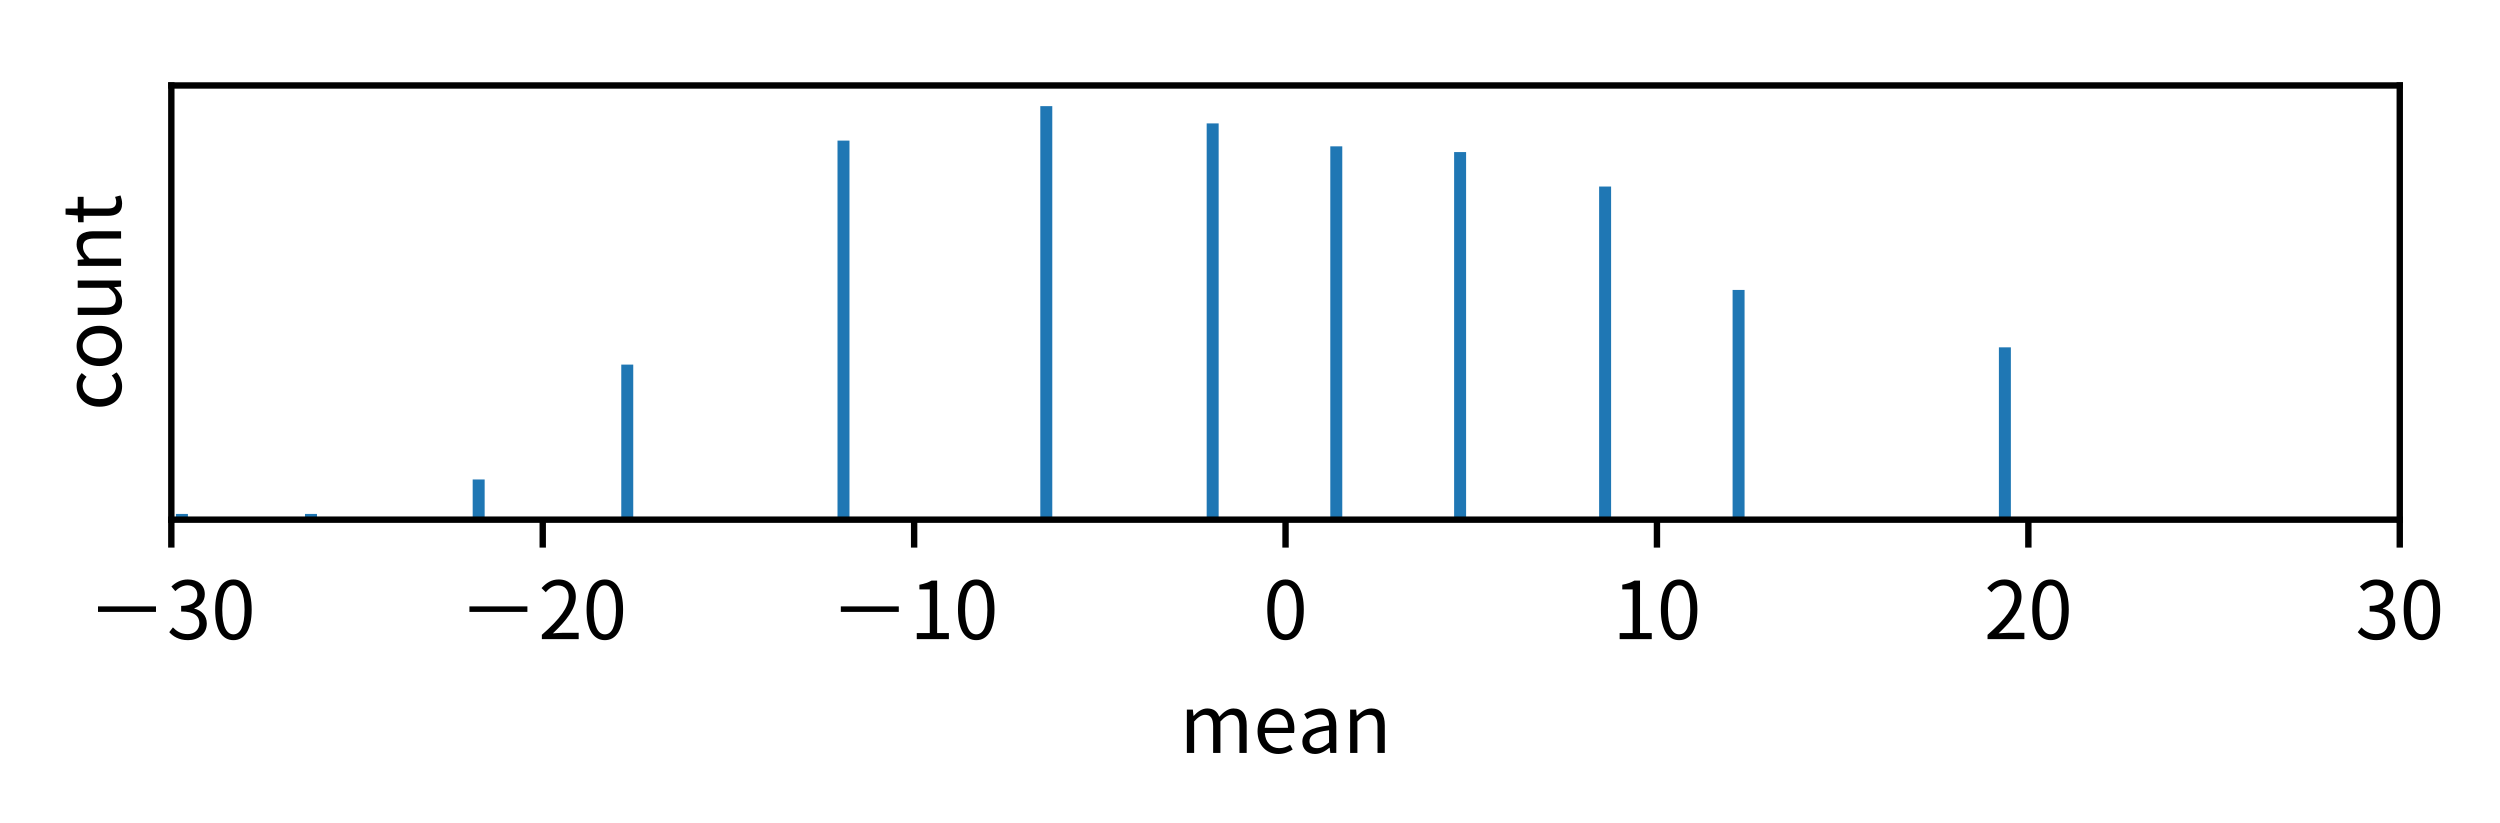 <?xml version="1.0" encoding="utf-8" standalone="no"?>
<!DOCTYPE svg PUBLIC "-//W3C//DTD SVG 1.1//EN"
  "http://www.w3.org/Graphics/SVG/1.1/DTD/svg11.dtd">
<!-- Created with matplotlib (http://matplotlib.org/) -->
<svg height="103pt" version="1.1" viewBox="0 0 313 103" width="313pt" xmlns="http://www.w3.org/2000/svg" xmlns:xlink="http://www.w3.org/1999/xlink">
 <defs>
  <style type="text/css">
*{stroke-linecap:butt;stroke-linejoin:round;}
  </style>
 </defs>
 <g id="figure_1">
  <g id="patch_1">
   <path d="M 0 103.76 
L 313.2 103.76 
L 313.2 0 
L 0 0 
z
" style="fill:none;"/>
  </g>
  <g id="axes_1">
   <g id="patch_2">
    <path d="M 21.45 65.06 
L 300.45 65.06 
L 300.45 10.7 
L 21.45 10.7 
z
" style="fill:none;"/>
   </g>
   <g id="matplotlib.axis_1">
    <g id="xtick_1">
     <g id="line2d_1">
      <defs>
       <path d="M 0 0 
L 0 3.5 
" id="ma195afc411" style="stroke:#000000;stroke-width:0.8;"/>
      </defs>
      <g>
       <use style="stroke:#000000;stroke-width:0.8;" x="21.45" xlink:href="#ma195afc411" y="65.06"/>
      </g>
     </g>
     <g id="text_1">
      <!-- −30 -->
      <defs>
       <path d="M 13.703 41 
L 13.703 34.094 
L 86.297 34.094 
L 86.297 41 
z
" id="SourceHanSansTW-Regular-2212"/>
       <path d="M 26.406 -1.297 
C 39.406 -1.297 49.906 6.5 49.906 19.594 
C 49.906 29.594 43 36.203 34.297 38.203 
L 34.297 38.594 
C 42.094 41.5 47.406 47.406 47.406 56.297 
C 47.406 68.094 38.406 74.703 26.094 74.703 
C 17.594 74.703 11.094 71 5.594 65.906 
L 10.5 60.094 
C 14.594 64.203 19.797 67.203 25.703 67.406 
C 33.297 67.203 38.094 62.703 38.094 55.594 
C 38.094 47.703 32.906 41.594 17.797 41.594 
L 17.797 34.594 
C 34.703 34.594 40.594 28.703 40.594 19.906 
C 40.594 11.5 34.406 6.297 25.703 6.297 
C 17.406 6.297 11.797 10.203 7.5 14.703 
L 2.906 8.703 
C 7.703 3.5 14.906 -1.297 26.406 -1.297 
z
" id="SourceHanSansTW-Regular-33"/>
       <path d="M 27.797 -1.297 
C 41.703 -1.297 50.594 11.406 50.594 36.906 
C 50.594 62.297 41.703 74.703 27.797 74.703 
C 13.797 74.703 4.906 62.406 4.906 36.906 
C 4.906 11.406 13.797 -1.297 27.797 -1.297 
z
M 27.797 6 
C 19.406 6 13.797 15.297 13.797 36.906 
C 13.797 58.297 19.406 67.297 27.797 67.297 
C 36.094 67.297 41.703 58.297 41.703 36.906 
C 41.703 15.297 36.094 6 27.797 6 
z
" id="SourceHanSansTW-Regular-30"/>
      </defs>
      <g transform="translate(10.9 80.019)scale(0.1 -0.1)">
       <use xlink:href="#SourceHanSansTW-Regular-2212"/>
       <use x="100" xlink:href="#SourceHanSansTW-Regular-33"/>
       <use x="155.5" xlink:href="#SourceHanSansTW-Regular-30"/>
      </g>
     </g>
    </g>
    <g id="xtick_2">
     <g id="line2d_2">
      <g>
       <use style="stroke:#000000;stroke-width:0.8;" x="67.95" xlink:href="#ma195afc411" y="65.06"/>
      </g>
     </g>
     <g id="text_2">
      <!-- −20 -->
      <defs>
       <path d="M 4.406 0 
L 50.5 0 
L 50.5 7.906 
L 30.203 7.906 
C 26.5 7.906 22 7.5 18.203 7.203 
C 35.406 23.5 46.906 38.406 46.906 53 
C 46.906 66.094 38.703 74.703 25.594 74.703 
C 16.297 74.703 10 70.406 4 63.906 
L 9.297 58.703 
C 13.297 63.5 18.5 67.203 24.5 67.203 
C 33.594 67.203 38 61.094 38 52.703 
C 38 40.094 27.406 25.5 4.406 5.406 
z
" id="SourceHanSansTW-Regular-32"/>
      </defs>
      <g transform="translate(57.4 80.019)scale(0.1 -0.1)">
       <use xlink:href="#SourceHanSansTW-Regular-2212"/>
       <use x="100" xlink:href="#SourceHanSansTW-Regular-32"/>
       <use x="155.5" xlink:href="#SourceHanSansTW-Regular-30"/>
      </g>
     </g>
    </g>
    <g id="xtick_3">
     <g id="line2d_3">
      <g>
       <use style="stroke:#000000;stroke-width:0.8;" x="114.45" xlink:href="#ma195afc411" y="65.06"/>
      </g>
     </g>
     <g id="text_3">
      <!-- −10 -->
      <defs>
       <path d="M 8.797 0 
L 49 0 
L 49 7.594 
L 34.297 7.594 
L 34.297 73.297 
L 27.297 73.297 
C 23.297 71 18.594 69.297 12.094 68.094 
L 12.094 62.297 
L 25.094 62.297 
L 25.094 7.594 
L 8.797 7.594 
z
" id="SourceHanSansTW-Regular-31"/>
      </defs>
      <g transform="translate(103.9 80.019)scale(0.1 -0.1)">
       <use xlink:href="#SourceHanSansTW-Regular-2212"/>
       <use x="100" xlink:href="#SourceHanSansTW-Regular-31"/>
       <use x="155.5" xlink:href="#SourceHanSansTW-Regular-30"/>
      </g>
     </g>
    </g>
    <g id="xtick_4">
     <g id="line2d_4">
      <g>
       <use style="stroke:#000000;stroke-width:0.8;" x="160.95" xlink:href="#ma195afc411" y="65.06"/>
      </g>
     </g>
     <g id="text_4">
      <!-- 0 -->
      <g transform="translate(158.175 80.019)scale(0.1 -0.1)">
       <use xlink:href="#SourceHanSansTW-Regular-30"/>
      </g>
     </g>
    </g>
    <g id="xtick_5">
     <g id="line2d_5">
      <g>
       <use style="stroke:#000000;stroke-width:0.8;" x="207.45" xlink:href="#ma195afc411" y="65.06"/>
      </g>
     </g>
     <g id="text_5">
      <!-- 10 -->
      <g transform="translate(201.9 80.019)scale(0.1 -0.1)">
       <use xlink:href="#SourceHanSansTW-Regular-31"/>
       <use x="55.5" xlink:href="#SourceHanSansTW-Regular-30"/>
      </g>
     </g>
    </g>
    <g id="xtick_6">
     <g id="line2d_6">
      <g>
       <use style="stroke:#000000;stroke-width:0.8;" x="253.95" xlink:href="#ma195afc411" y="65.06"/>
      </g>
     </g>
     <g id="text_6">
      <!-- 20 -->
      <g transform="translate(248.4 80.019)scale(0.1 -0.1)">
       <use xlink:href="#SourceHanSansTW-Regular-32"/>
       <use x="55.5" xlink:href="#SourceHanSansTW-Regular-30"/>
      </g>
     </g>
    </g>
    <g id="xtick_7">
     <g id="line2d_7">
      <g>
       <use style="stroke:#000000;stroke-width:0.8;" x="300.45" xlink:href="#ma195afc411" y="65.06"/>
      </g>
     </g>
     <g id="text_7">
      <!-- 30 -->
      <g transform="translate(294.9 80.019)scale(0.1 -0.1)">
       <use xlink:href="#SourceHanSansTW-Regular-33"/>
       <use x="55.5" xlink:href="#SourceHanSansTW-Regular-30"/>
      </g>
     </g>
    </g>
    <g id="text_8">
     <!-- mean -->
     <defs>
      <path d="M 9.203 0 
L 18.297 0 
L 18.297 39.406 
C 23.297 45 27.906 47.703 32 47.703 
C 38.906 47.703 42.094 43.406 42.094 33.203 
L 42.094 0 
L 51.203 0 
L 51.203 39.406 
C 56.297 45 60.703 47.703 64.906 47.703 
C 71.797 47.703 75 43.406 75 33.203 
L 75 0 
L 84.094 0 
L 84.094 34.406 
C 84.094 48.297 78.797 55.703 67.594 55.703 
C 61 55.703 55.297 51.406 49.703 45.297 
C 47.5 51.703 43 55.703 34.703 55.703 
C 28.203 55.703 22.5 51.594 17.797 46.406 
L 17.5 46.406 
L 16.703 54.297 
L 9.203 54.297 
z
" id="SourceHanSansTW-Regular-6d"/>
      <path d="M 31.094 -1.297 
C 38.5 -1.297 44.297 1.203 49.094 4.297 
L 45.797 10.297 
C 41.797 7.594 37.5 6 32.203 6 
C 21.906 6 14.797 13.406 14.203 25 
L 50.797 25 
C 51 26.297 51.203 28.203 51.203 30.203 
C 51.203 45.703 43.406 55.703 29.594 55.703 
C 17 55.703 5.094 44.703 5.094 27.094 
C 5.094 9.203 16.703 -1.297 31.094 -1.297 
z
M 14.094 31.5 
C 15.203 42.203 22 48.406 29.703 48.406 
C 38.203 48.406 43.203 42.5 43.203 31.5 
z
" id="SourceHanSansTW-Regular-65"/>
      <path d="M 21.703 -1.297 
C 28.406 -1.297 34.5 2.203 39.703 6.5 
L 40 6.5 
L 40.797 0 
L 48.297 0 
L 48.297 33.406 
C 48.297 46.797 42.703 55.703 29.5 55.703 
C 20.797 55.703 13.094 51.797 8.094 48.594 
L 11.703 42.297 
C 16 45.203 21.703 48.094 28 48.094 
C 36.906 48.094 39.203 41.406 39.203 34.406 
C 16.094 31.797 5.797 25.906 5.797 14.094 
C 5.797 4.297 12.594 -1.297 21.703 -1.297 
z
M 24.297 6 
C 18.906 6 14.703 8.5 14.703 14.703 
C 14.703 21.703 20.906 26.203 39.203 28.406 
L 39.203 13.203 
C 33.906 8.5 29.594 6 24.297 6 
z
" id="SourceHanSansTW-Regular-61"/>
      <path d="M 9.203 0 
L 18.297 0 
L 18.297 39.406 
C 23.797 44.906 27.594 47.703 33.203 47.703 
C 40.406 47.703 43.5 43.406 43.5 33.203 
L 43.5 0 
L 52.594 0 
L 52.594 34.406 
C 52.594 48.297 47.406 55.703 36 55.703 
C 28.594 55.703 23 51.594 17.797 46.5 
L 17.5 46.5 
L 16.703 54.297 
L 9.203 54.297 
z
" id="SourceHanSansTW-Regular-6e"/>
     </defs>
     <g transform="translate(147.675 94.269)scale(0.1 -0.1)">
      <use xlink:href="#SourceHanSansTW-Regular-6d"/>
      <use x="92.6" xlink:href="#SourceHanSansTW-Regular-65"/>
      <use x="148" xlink:href="#SourceHanSansTW-Regular-61"/>
      <use x="204.4" xlink:href="#SourceHanSansTW-Regular-6e"/>
     </g>
    </g>
   </g>
   <g id="matplotlib.axis_2">
    <g id="ytick_1"/>
    <g id="ytick_2"/>
    <g id="text_9">
     <!-- count -->
     <defs>
      <path d="M 30.594 -1.297 
C 37.094 -1.297 43.297 1.203 48.094 5.594 
L 44.203 11.703 
C 40.797 8.594 36.406 6.297 31.406 6.297 
C 21.406 6.297 14.594 14.594 14.594 27.094 
C 14.594 39.594 21.797 48.094 31.594 48.094 
C 36 48.094 39.297 46.094 42.5 43.203 
L 47.203 49.297 
C 43.297 52.703 38.406 55.703 31.297 55.703 
C 17.406 55.703 5.094 45.203 5.094 27.094 
C 5.094 9.094 16.203 -1.297 30.594 -1.297 
z
" id="SourceHanSansTW-Regular-63"/>
      <path d="M 30.297 -1.297 
C 43.594 -1.297 55.5 9.094 55.5 27.094 
C 55.5 45.203 43.594 55.703 30.297 55.703 
C 17 55.703 5.094 45.203 5.094 27.094 
C 5.094 9.094 17 -1.297 30.297 -1.297 
z
M 30.297 6.297 
C 20.906 6.297 14.594 14.594 14.594 27.094 
C 14.594 39.594 20.906 48.094 30.297 48.094 
C 39.703 48.094 46.094 39.594 46.094 27.094 
C 46.094 14.594 39.703 6.297 30.297 6.297 
z
" id="SourceHanSansTW-Regular-6f"/>
      <path d="M 25 -1.297 
C 32.5 -1.297 37.906 2.594 43 8.5 
L 43.297 8.5 
L 44 0 
L 51.594 0 
L 51.594 54.297 
L 42.5 54.297 
L 42.5 15.797 
C 37.297 9.297 33.406 6.594 27.797 6.594 
C 20.594 6.594 17.594 10.906 17.594 21 
L 17.594 54.297 
L 8.5 54.297 
L 8.5 19.906 
C 8.5 6.094 13.594 -1.297 25 -1.297 
z
" id="SourceHanSansTW-Regular-75"/>
      <path d="M 26.297 -1.297 
C 29.594 -1.297 33.203 -0.297 36.297 0.703 
L 34.5 7.5 
C 32.703 6.797 30.203 6.094 28.297 6.094 
C 22 6.094 19.906 9.906 19.906 16.594 
L 19.906 46.906 
L 34.594 46.906 
L 34.594 54.297 
L 19.906 54.297 
L 19.906 69.5 
L 12.297 69.5 
L 11.203 54.297 
L 2.703 53.797 
L 2.703 46.906 
L 10.797 46.906 
L 10.797 16.797 
C 10.797 5.906 14.703 -1.297 26.297 -1.297 
z
" id="SourceHanSansTW-Regular-74"/>
     </defs>
     <g transform="translate(15.159 51.43)rotate(-90)scale(0.1 -0.1)">
      <use xlink:href="#SourceHanSansTW-Regular-63"/>
      <use x="50.9" xlink:href="#SourceHanSansTW-Regular-6f"/>
      <use x="111.5" xlink:href="#SourceHanSansTW-Regular-75"/>
      <use x="172.2" xlink:href="#SourceHanSansTW-Regular-6e"/>
      <use x="233.3" xlink:href="#SourceHanSansTW-Regular-74"/>
     </g>
    </g>
   </g>
   <g id="LineCollection_1">
    <path clip-path="url(#p8680110099)" d="M 22.777 65.06 
L 22.777 64.341 
" style="fill:none;stroke:#1f77b4;stroke-width:1.5;"/>
    <path clip-path="url(#p8680110099)" d="M 38.935 65.06 
L 38.935 64.341 
" style="fill:none;stroke:#1f77b4;stroke-width:1.5;"/>
    <path clip-path="url(#p8680110099)" d="M 59.929 65.06 
L 59.929 60.027 
" style="fill:none;stroke:#1f77b4;stroke-width:1.5;"/>
    <path clip-path="url(#p8680110099)" d="M 78.532 65.06 
L 78.532 45.646 
" style="fill:none;stroke:#1f77b4;stroke-width:1.5;"/>
    <path clip-path="url(#p8680110099)" d="M 105.605 65.06 
L 105.605 17.603 
" style="fill:none;stroke:#1f77b4;stroke-width:1.5;"/>
    <path clip-path="url(#p8680110099)" d="M 130.996 65.06 
L 130.996 13.289 
" style="fill:none;stroke:#1f77b4;stroke-width:1.5;"/>
    <path clip-path="url(#p8680110099)" d="M 151.826 65.06 
L 151.826 15.446 
" style="fill:none;stroke:#1f77b4;stroke-width:1.5;"/>
    <path clip-path="url(#p8680110099)" d="M 167.303 65.06 
L 167.303 18.322 
" style="fill:none;stroke:#1f77b4;stroke-width:1.5;"/>
    <path clip-path="url(#p8680110099)" d="M 182.805 65.06 
L 182.805 19.041 
" style="fill:none;stroke:#1f77b4;stroke-width:1.5;"/>
    <path clip-path="url(#p8680110099)" d="M 200.959 65.06 
L 200.959 23.355 
" style="fill:none;stroke:#1f77b4;stroke-width:1.5;"/>
    <path clip-path="url(#p8680110099)" d="M 217.671 65.06 
L 217.671 36.298 
" style="fill:none;stroke:#1f77b4;stroke-width:1.5;"/>
    <path clip-path="url(#p8680110099)" d="M 251.012 65.06 
L 251.012 43.489 
" style="fill:none;stroke:#1f77b4;stroke-width:1.5;"/>
   </g>
   <g id="patch_3">
    <path d="M 21.45 65.06 
L 21.45 10.7 
" style="fill:none;stroke:#000000;stroke-linecap:square;stroke-linejoin:miter;stroke-width:0.8;"/>
   </g>
   <g id="patch_4">
    <path d="M 300.45 65.06 
L 300.45 10.7 
" style="fill:none;stroke:#000000;stroke-linecap:square;stroke-linejoin:miter;stroke-width:0.8;"/>
   </g>
   <g id="patch_5">
    <path d="M 21.45 65.06 
L 300.45 65.06 
" style="fill:none;stroke:#000000;stroke-linecap:square;stroke-linejoin:miter;stroke-width:0.8;"/>
   </g>
   <g id="patch_6">
    <path d="M 21.45 10.7 
L 300.45 10.7 
" style="fill:none;stroke:#000000;stroke-linecap:square;stroke-linejoin:miter;stroke-width:0.8;"/>
   </g>
  </g>
 </g>
 <defs>
  <clipPath id="p8680110099">
   <rect height="54.36" width="279" x="21.45" y="10.7"/>
  </clipPath>
 </defs>
</svg>
